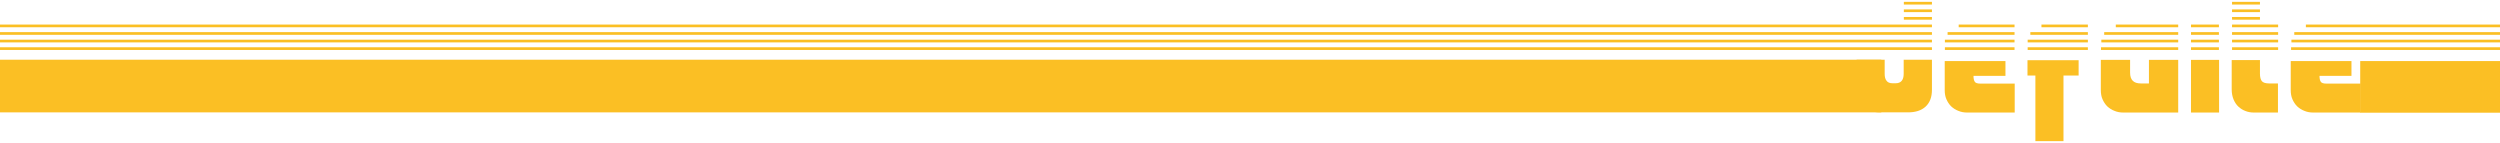 <?xml version="1.0" encoding="utf-8"?>
<!-- Generator: Adobe Illustrator 19.0.0, SVG Export Plug-In . SVG Version: 6.00 Build 0)  -->
<svg version="1.1" id="Capa_1" xmlns="http://www.w3.org/2000/svg" xmlns:xlink="http://www.w3.org/1999/xlink" x="0px" y="0px"
	 viewBox="-7.9 -31.8 1486.2 84.8" style="enable-background:new -7.9 -31.8 1486.2 84.8;" xml:space="preserve">
<style type="text/css">
	.st0{display:none;}
	.st1{display:inline;fill:#161616;}
	.st2{fill:#FBBF24;}
	.st3{fill:none;stroke:#FBBF24;stroke-width:1.6;stroke-miterlimit:10;}
	.st4{clip-path:url(#XMLID_46_);}
</style>
<g id="Capa_5" class="st0">
	<rect id="XMLID_171_" x="-377.4" y="-127.2" class="st1" width="1970.8" height="316.5"/>
</g>
<g id="Capa_3">
	<rect id="XMLID_11_" x="1395.2" y="4.5" class="st2" width="83.1" height="30.7"/>
	<rect id="XMLID_13_" x="-7.9" y="3.7" class="st2" width="1118.4" height="31.3"/>
</g>
<g id="Capa_7">
	<line id="XMLID_188_" class="st3" x1="-7.9" y1="-2.9" x2="1140.6" y2="-2.9"/>
	<line id="XMLID_187_" class="st3" x1="-7.9" y1="-7.4" x2="1140.6" y2="-7.4"/>
	<line id="XMLID_186_" class="st3" x1="-7.9" y1="-11.9" x2="1140.6" y2="-11.9"/>
	<line id="XMLID_185_" class="st3" x1="-7.9" y1="-16.4" x2="1140.6" y2="-16.4"/>
</g>
<g id="Capa_7_1_">
	<line id="XMLID_87_" class="st3" x1="1123.9" y1="-20.9" x2="1140.6" y2="-20.9"/>
	<line id="XMLID_86_" class="st3" x1="1123.9" y1="-25.4" x2="1140.6" y2="-25.4"/>
	<line id="XMLID_85_" class="st3" x1="1123.9" y1="-29.9" x2="1140.6" y2="-29.9"/>
</g>
<g id="Capa_8_6_">
	<line id="XMLID_67_" class="st3" x1="1148.3" y1="-2.9" x2="1189.7" y2="-2.9"/>
	<line id="XMLID_66_" class="st3" x1="1148.3" y1="-7.4" x2="1189.7" y2="-7.4"/>
	<line id="XMLID_65_" class="st3" x1="1149.9" y1="-11.9" x2="1189.7" y2="-11.9"/>
	<line id="XMLID_64_" class="st3" x1="1156.5" y1="-16.4" x2="1189.7" y2="-16.4"/>
	<g id="XMLID_63_">
	</g>
	<g id="XMLID_62_">
	</g>
	<g id="XMLID_61_">
	</g>
	<g id="XMLID_60_">
	</g>
	<g id="XMLID_59_">
	</g>
	<g id="XMLID_58_">
	</g>
</g>
<g id="Capa_8_2_">
	<line id="XMLID_26_" class="st3" x1="1197.5" y1="-2.9" x2="1233.3" y2="-2.9"/>
	<line id="XMLID_25_" class="st3" x1="1197.5" y1="-7.4" x2="1233.3" y2="-7.4"/>
	<line id="XMLID_24_" class="st3" x1="1199.1" y1="-11.9" x2="1233.3" y2="-11.9"/>
	<line id="XMLID_23_" class="st3" x1="1205.7" y1="-16.4" x2="1233.3" y2="-16.4"/>
	<g id="XMLID_22_">
	</g>
	<g id="XMLID_21_">
	</g>
	<g id="XMLID_20_">
	</g>
	<g id="XMLID_19_">
	</g>
	<g id="XMLID_18_">
	</g>
	<g id="XMLID_17_">
	</g>
</g>
<g id="Capa_8">
	<line id="XMLID_192_" class="st3" x1="1241.1" y1="-2.9" x2="1287" y2="-2.9"/>
	<line id="XMLID_191_" class="st3" x1="1241.3" y1="-7.4" x2="1287" y2="-7.4"/>
	<line id="XMLID_190_" class="st3" x1="1243" y1="-11.9" x2="1287" y2="-11.9"/>
	<line id="XMLID_189_" class="st3" x1="1249.9" y1="-16.4" x2="1287" y2="-16.4"/>
	<g id="XMLID_2_">
	</g>
	<g id="XMLID_226_">
	</g>
	<g id="XMLID_227_">
	</g>
	<g id="XMLID_228_">
	</g>
	<g id="XMLID_229_">
	</g>
	<g id="XMLID_230_">
	</g>
</g>
<g id="Capa_8_8_">
	<line id="XMLID_84_" class="st3" x1="1294.6" y1="-2.9" x2="1311.2" y2="-2.9"/>
	<line id="XMLID_83_" class="st3" x1="1294.6" y1="-7.4" x2="1311.2" y2="-7.4"/>
	<line id="XMLID_82_" class="st3" x1="1294.6" y1="-11.9" x2="1311.2" y2="-11.9"/>
	<line id="XMLID_81_" class="st3" x1="1294.6" y1="-16.4" x2="1311.2" y2="-16.4"/>
	<g id="XMLID_80_">
	</g>
	<g id="XMLID_79_">
	</g>
	<g id="XMLID_78_">
	</g>
	<g id="XMLID_77_">
	</g>
	<g id="XMLID_76_">
	</g>
	<g id="XMLID_75_">
	</g>
</g>
<g id="Capa_8_3_">
	<line id="XMLID_35_" class="st3" x1="1319" y1="-20.9" x2="1335.6" y2="-20.9"/>
	<line id="XMLID_34_" class="st3" x1="1319" y1="-25.4" x2="1335.6" y2="-25.4"/>
	<line id="XMLID_33_" class="st3" x1="1319" y1="-29.9" x2="1335.6" y2="-29.9"/>
	<g id="XMLID_32_">
	</g>
	<g id="XMLID_31_">
	</g>
	<g id="XMLID_30_">
	</g>
	<g id="XMLID_29_">
	</g>
	<g id="XMLID_28_">
	</g>
	<g id="XMLID_27_">
	</g>
</g>
<g id="Capa_8_1_">
	<line id="XMLID_15_" class="st3" x1="1319" y1="-2.9" x2="1346.4" y2="-2.9"/>
	<line id="XMLID_14_" class="st3" x1="1319" y1="-7.4" x2="1346.4" y2="-7.4"/>
	<line id="XMLID_12_" class="st3" x1="1319" y1="-11.9" x2="1346.4" y2="-11.9"/>
	<line id="XMLID_10_" class="st3" x1="1319" y1="-16.4" x2="1346.4" y2="-16.4"/>
	<g id="XMLID_9_">
	</g>
	<g id="XMLID_8_">
	</g>
	<g id="XMLID_7_">
	</g>
	<g id="XMLID_6_">
	</g>
	<g id="XMLID_3_">
	</g>
	<g id="XMLID_1_">
	</g>
</g>
<g id="Capa_8_4_">
	<line id="XMLID_44_" class="st3" x1="1354.1" y1="-2.9" x2="1478.3" y2="-2.9"/>
	<line id="XMLID_43_" class="st3" x1="1354.3" y1="-7.4" x2="1478.3" y2="-7.4"/>
	<line id="XMLID_42_" class="st3" x1="1356" y1="-11.9" x2="1478.3" y2="-11.9"/>
	<line id="XMLID_41_" class="st3" x1="1362.9" y1="-16.4" x2="1478.3" y2="-16.4"/>
	<g id="XMLID_40_">
	</g>
	<g id="XMLID_39_">
	</g>
	<g id="XMLID_38_">
	</g>
	<g id="XMLID_37_">
	</g>
	<g id="XMLID_36_">
	</g>
	<g id="XMLID_16_">
	</g>
</g>
<g id="XMLID_4_">
	<defs>
		<rect id="XMLID_169_" x="957.7" y="2.7" width="443.6" height="62.5"/>
	</defs>
	<clipPath id="XMLID_46_">
		<use xlink:href="#XMLID_169_"  style="overflow:visible;"/>
	</clipPath>
	<g id="XMLID_5_" class="st4">
		<path class="st2" d="M1095.8-7.2c0-0.1,0-0.2,0.1-0.5c0.1-0.3,0.1-0.4,0.1-0.5h44.6v1H1095.8z M1095.9-5.8h44.7v1h-44.7V-5.8z
			 M1095.9-3.5h44.7v1h-44.7V-3.5z M1095.9-1.1h44.7v1h-44.7V-1.1z M1140.6,3.7v17.9c0,4.4-1.3,7.7-3.8,10c-2.5,2.3-6,3.4-10.5,3.4
			h-16.7c-4.1,0-7.5-1.2-10-3.7c-2.5-2.5-3.8-5.8-3.8-10.2V3.7h16.7v8.4c0,1.7,0.3,3.1,1.1,4.1c0.7,1,1.9,1.5,3.6,1.5h1.8
			c3.2,0,4.8-1.9,4.8-5.6V3.7H1140.6z M1096.3-9.5c0-0.1,0-0.2,0.1-0.5c0.1-0.3,0.1-0.4,0.2-0.5h44v1H1096.3z M1097.2-11.7
			c0.1-0.1,0.2-0.2,0.3-0.5c0.1-0.3,0.2-0.4,0.3-0.5h42.9v1H1097.2z M1140.6-15v1h-41.7c0.1-0.1,0.3-0.3,0.5-0.5
			c0.2-0.2,0.4-0.3,0.5-0.5H1140.6z M1140.6-17.2v1H1102c1.1-0.4,2-0.7,2.8-0.8c0.8-0.1,1.5-0.1,2.3-0.1H1140.6z M1140.6-28.6v1
			h-16.7v-1H1140.6z M1140.6-26.4v1h-16.7v-1H1140.6z M1140.6-24.1v1h-16.7v-1H1140.6z M1140.6-21.9v1h-16.7v-1H1140.6z
			 M1140.6-19.5v1h-16.7v-1H1140.6z"/>
		<path class="st2" d="M1148.3-7.2c0-0.1,0-0.2,0.1-0.5c0.1-0.3,0.1-0.4,0.1-0.5h41.5v1H1148.3z M1148.3-5.8h41.6v1h-41.6V-5.8z
			 M1148.3-3.5h41.6v1h-41.6V-3.5z M1148.3-1.1h41.6v1h-41.6V-1.1z M1189.9,35.1h-28.4c-1.8,0-3.6-0.3-5.2-1c-1.6-0.6-3-1.5-4.3-2.7
			c-1.2-1.2-2.1-2.6-2.8-4.2c-0.7-1.6-1-3.4-1-5.4V4.5h36.1v8.8h-19c0,1.5,0.2,2.6,0.7,3.4c0.4,0.8,1.6,1.2,3.4,1.2h20.4V35.1z
			 M1148.7-9.5c0-0.1,0-0.2,0.1-0.5c0.1-0.3,0.1-0.4,0.2-0.5h40.9v1H1148.7z M1149.6-11.7c0.1-0.1,0.2-0.2,0.3-0.5
			c0.1-0.3,0.2-0.4,0.3-0.5h39.7v1H1149.6z M1189.9-15v1h-38.6c0.1-0.1,0.3-0.3,0.5-0.5c0.2-0.2,0.4-0.3,0.5-0.5H1189.9z
			 M1189.9-17.2v1h-35.4c0.9-0.4,1.7-0.6,2.5-0.8c0.8-0.1,1.6-0.2,2.5-0.2H1189.9z"/>
		<path class="st2" d="M1197.4-7.2c0-0.1,0-0.2,0.1-0.5c0.1-0.3,0.1-0.4,0.1-0.5h35.7v1H1197.4z M1197.4-5.8h35.9v1h-35.9V-5.8z
			 M1197.4-3.5h35.9v1h-35.9V-3.5z M1197.4-1.1h35.9v1h-35.9V-1.1z M1197.4,4h30.4v9.1h-9v39h-16.7v-39h-4.7V4z M1197.9-9.5
			c0-0.1,0-0.2,0.1-0.5c0.1-0.3,0.1-0.4,0.2-0.5h35.2v1H1197.9z M1198.8-11.7c0.1-0.1,0.2-0.2,0.3-0.5c0.1-0.3,0.2-0.4,0.3-0.5h34v1
			H1198.8z M1233.4-15v1h-32.9c0.1-0.1,0.3-0.3,0.5-0.5c0.2-0.2,0.4-0.3,0.5-0.5H1233.4z M1233.4-17.2v1h-29.7
			c1.1-0.4,2-0.7,2.8-0.8c0.8-0.1,1.5-0.1,2.3-0.1H1233.4z"/>
		<path class="st2" d="M1241-7.2c0-0.1,0-0.2,0.1-0.5c0.1-0.3,0.1-0.4,0.1-0.5h45.8v1H1241z M1241-5.8h45.9v1H1241V-5.8z M1241-3.5
			h45.9v1H1241V-3.5z M1241-1.1h45.9v1H1241V-1.1z M1258.4,3.8v7.6c0,4.3,2.1,6.4,6.3,6.4h4.9v-14h17.4v31.3h-32.7
			c-1.8,0-3.6-0.3-5.2-1c-1.6-0.6-3-1.5-4.3-2.7c-1.2-1.2-2.1-2.6-2.8-4.2c-0.7-1.6-1-3.4-1-5.4V3.8H1258.4z M1241.5-9.5
			c0-0.1,0-0.2,0.1-0.5c0.1-0.3,0.1-0.4,0.2-0.5h45.2v1H1241.5z M1242.3-11.7c0.1-0.1,0.2-0.2,0.3-0.5c0.1-0.3,0.2-0.4,0.3-0.5h44v1
			H1242.3z M1286.9-15v1h-42.9c0.1-0.1,0.3-0.3,0.5-0.5c0.2-0.2,0.4-0.3,0.5-0.5H1286.9z M1286.9-17.2v1h-39.7
			c0.9-0.4,1.7-0.6,2.5-0.8c0.8-0.1,1.6-0.2,2.5-0.2H1286.9z"/>
		<path class="st2" d="M1311.3-17.2v1h-16.7v-1H1311.3z M1311.3-14.9v1h-16.7v-1H1311.3z M1311.3-12.7v1h-16.7v-1H1311.3z
			 M1311.3-10.4v1h-16.7v-1H1311.3z M1311.3-8.2v1h-16.7v-1H1311.3z M1311.3-5.8v1h-16.7v-1H1311.3z M1311.3-3.5v1h-16.7v-1H1311.3z
			 M1311.3-1.1v1h-16.7v-1H1311.3z M1294.6,3.8h16.7v31.3h-16.7V3.8z"/>
		<path class="st2" d="M1318.9-28.6h16.7v1h-16.7V-28.6z M1318.9-26.4h16.7v1h-16.7V-26.4z M1318.9-24.1h16.7v1h-16.7V-24.1z
			 M1318.9-21.9h16.7v1h-16.7V-21.9z M1318.9-19.5h16.7v1h-16.7V-19.5z M1346.4-17.2v1h-27.4v-1H1346.4z M1346.4-14.9v1h-27.4v-1
			H1346.4z M1346.4-12.7v1h-27.4v-1H1346.4z M1346.4-10.4v1h-27.4v-1H1346.4z M1346.4-8.2v1h-27.4v-1H1346.4z M1346.4-5.8v1h-27.4
			v-1H1346.4z M1346.4-3.5v1h-27.4v-1H1346.4z M1346.4-1.1v1h-27.4v-1H1346.4z M1318.9,3.9h16.7V12c0,2,0.4,3.5,1.1,4.4
			c0.7,0.9,2.2,1.4,4.4,1.4h5.2v17.3h-14.4c-1.7,0-3.4-0.3-4.9-0.9c-1.6-0.6-2.9-1.4-4.2-2.6c-1.2-1.1-2.2-2.6-2.9-4.3
			c-0.7-1.7-1.1-3.7-1.1-6V3.9z"/>
		<path class="st2" d="M1354-7.2c0-0.1,0-0.2,0.1-0.5c0.1-0.3,0.1-0.4,0.1-0.5h41.5v1H1354z M1354-5.8h41.6v1H1354V-5.8z M1354-3.5
			h41.6v1H1354V-3.5z M1354-1.1h41.6v1H1354V-1.1z M1395.6,35.1h-28.4c-1.8,0-3.6-0.3-5.2-1c-1.6-0.6-3-1.5-4.3-2.7
			c-1.2-1.2-2.1-2.6-2.8-4.2c-0.7-1.6-1-3.4-1-5.4V4.5h36.1v8.8h-19c0,1.5,0.2,2.6,0.7,3.4c0.4,0.8,1.6,1.2,3.4,1.2h20.4V35.1z
			 M1354.5-9.5c0-0.1,0-0.2,0.1-0.5c0.1-0.3,0.1-0.4,0.2-0.5h40.9v1H1354.5z M1355.3-11.7c0.1-0.1,0.2-0.2,0.3-0.5
			c0.1-0.3,0.2-0.4,0.3-0.5h39.7v1H1355.3z M1395.6-15v1h-38.6c0.1-0.1,0.3-0.3,0.5-0.5c0.2-0.2,0.4-0.3,0.5-0.5H1395.6z
			 M1395.6-17.2v1h-35.4c0.9-0.4,1.7-0.6,2.5-0.8c0.8-0.1,1.6-0.2,2.5-0.2H1395.6z"/>
	</g>
</g>
</svg>
